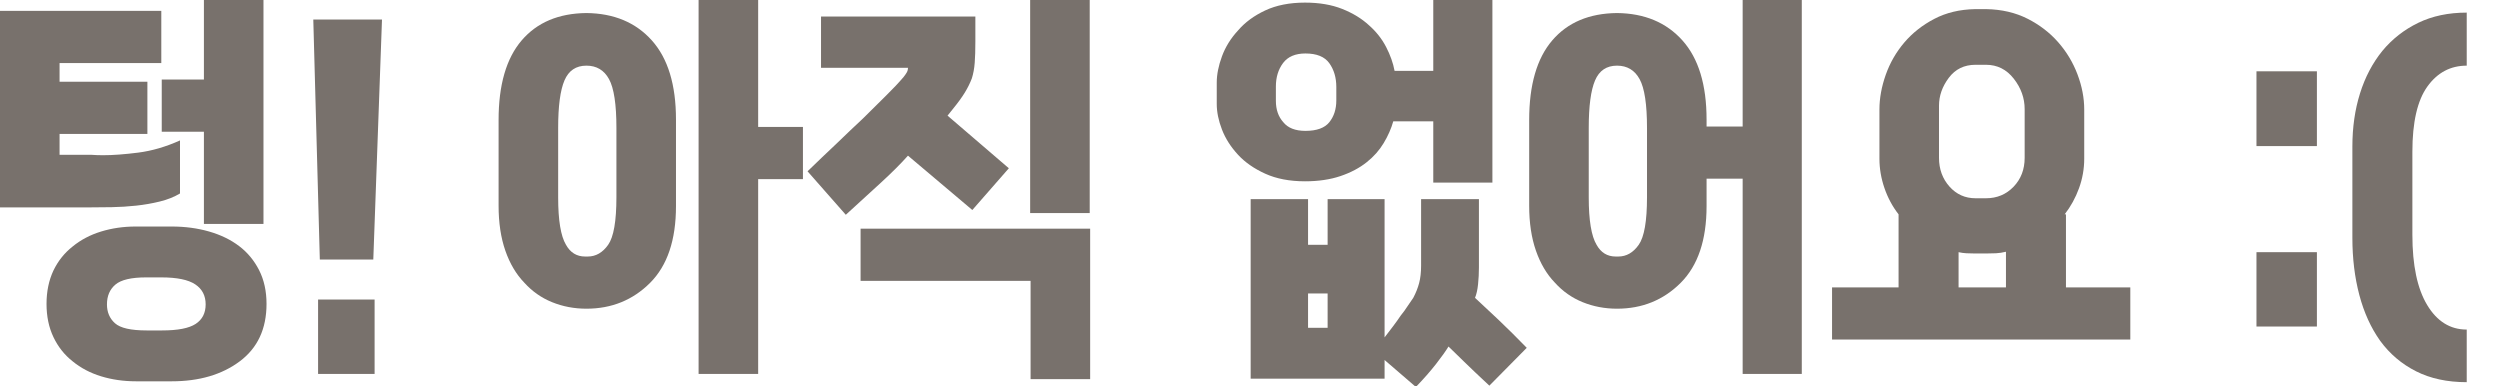 <?xml version="1.0" encoding="UTF-8"?>
<svg width="414px" height="64px" viewBox="0 0 414 64" version="1.1" xmlns="http://www.w3.org/2000/svg" xmlns:xlink="http://www.w3.org/1999/xlink">
    <title>empty</title>
    <g id="empty" stroke="none" stroke-width="1" fill="none" fill-rule="evenodd">
        <g id="텅!-아직-없어요-:(" fill="#78716C" fill-rule="nonzero">
            <path d="M8.856,44.784 C9.624,43.2 10.68,41.88 12.024,40.824 C13.368,39.72 14.94,38.892 16.74,38.34 C18.54,37.788 20.448,37.512 22.464,37.512 L28.44,37.512 C30.648,37.512 32.712,37.788 34.632,38.34 C36.552,38.892 38.208,39.696 39.6,40.752 C40.992,41.808 42.096,43.14 42.912,44.748 C43.728,46.356 44.136,48.216 44.136,50.328 C44.136,54.456 42.66,57.624 39.708,59.832 C36.756,62.04 33,63.144 28.44,63.144 L22.536,63.144 C20.472,63.144 18.54,62.868 16.74,62.316 C14.94,61.764 13.368,60.936 12.024,59.832 C10.68,58.776 9.624,57.444 8.856,55.836 C8.088,54.228 7.704,52.392 7.704,50.328 C7.704,48.264 8.088,46.416 8.856,44.784 Z M0,1.8 L26.712,1.8 L26.712,10.44 L9.864,10.44 L9.864,13.536 L24.408,13.536 L24.408,22.176 L9.864,22.176 L9.864,25.632 L15.048,25.632 C15.72,25.68 16.392,25.704 17.064,25.704 C18.696,25.704 20.64,25.56 22.896,25.272 C25.152,24.984 27.456,24.312 29.808,23.256 L29.808,32.04 C28.848,32.616 27.732,33.06 26.46,33.372 C25.188,33.684 23.88,33.912 22.536,34.056 C21.192,34.2 19.848,34.284 18.504,34.308 C17.16,34.332 15.912,34.344 14.76,34.344 L0,34.344 L0,1.8 Z M33.768,13.176 L33.768,0 L43.632,0 L43.632,37.08 L33.768,37.08 L33.768,21.816 L26.784,21.816 L26.784,13.176 L33.768,13.176 Z M17.712,50.4 C17.712,51.696 18.156,52.74 19.044,53.532 C19.932,54.324 21.672,54.72 24.264,54.72 L26.856,54.72 C29.448,54.72 31.296,54.36 32.4,53.64 C33.504,52.92 34.056,51.84 34.056,50.4 C34.056,48.96 33.48,47.856 32.328,47.088 C31.176,46.32 29.304,45.936 26.712,45.936 L24.192,45.936 C21.744,45.936 20.052,46.332 19.116,47.124 C18.18,47.916 17.712,49.008 17.712,50.4 Z" id="Shape"></path>
            <path d="M52.962,42.984 L51.882,3.24 L63.258,3.24 L61.818,42.984 L52.962,42.984 Z M62.034,61.92 L52.674,61.92 L52.674,49.608 L62.034,49.608 L62.034,61.92 Z" id="Shape"></path>
            <path d="M82.567,34.056 L82.567,19.872 C82.567,14.064 83.839,9.672 86.383,6.696 C88.927,3.72 92.503,2.208 97.111,2.16 C101.671,2.208 105.283,3.72 107.947,6.696 C110.611,9.672 111.943,14.04 111.943,19.8 L111.943,34.128 C111.943,39.744 110.515,43.98 107.659,46.836 C104.803,49.692 101.287,51.12 97.111,51.12 C95.095,51.12 93.199,50.76 91.423,50.04 C89.647,49.32 88.111,48.24 86.815,46.8 C85.471,45.408 84.427,43.644 83.683,41.508 C82.939,39.372 82.567,36.888 82.567,34.056 Z M115.687,0 L125.551,0 L125.551,21.024 L132.967,21.024 L132.967,29.664 L125.551,29.664 L125.551,61.92 L115.687,61.92 L115.687,0 Z M93.727,40.536 C94.447,41.832 95.503,42.48 96.895,42.48 C97.039,42.48 97.183,42.48 97.327,42.48 C98.671,42.48 99.799,41.832 100.711,40.536 C101.623,39.24 102.079,36.624 102.079,32.688 L102.079,21.168 C102.079,17.28 101.671,14.592 100.855,13.104 C100.039,11.616 98.791,10.872 97.111,10.872 C95.383,10.872 94.171,11.688 93.475,13.32 C92.779,14.952 92.431,17.568 92.431,21.168 L92.431,32.688 C92.431,36.48 92.863,39.096 93.727,40.536 Z" id="Shape"></path>
            <path d="M138.553,23.76 C140.089,22.272 141.553,20.88 142.945,19.584 C144.289,18.24 145.537,17.004 146.689,15.876 C147.841,14.748 148.825,13.704 149.641,12.744 C149.833,12.504 150.001,12.264 150.145,12.024 C150.289,11.784 150.361,11.52 150.361,11.232 L135.961,11.232 L135.961,2.736 L161.521,2.736 L161.521,6.84 C161.521,8.28 161.485,9.468 161.413,10.404 C161.341,11.34 161.185,12.192 160.945,12.96 C160.657,13.728 160.273,14.508 159.793,15.3 C159.313,16.092 158.641,17.016 157.777,18.072 L156.913,19.152 L167.065,27.864 L161.017,34.776 L150.361,25.776 C149.209,27.072 147.745,28.536 145.969,30.168 C144.193,31.8 142.225,33.6 140.065,35.568 L133.729,28.368 C135.361,26.784 136.969,25.248 138.553,23.76 Z M142.513,37.872 L180.529,37.872 L180.529,62.784 L170.665,62.784 L170.665,46.512 L142.513,46.512 L142.513,37.872 Z M180.457,0 L180.457,35.28 L170.593,35.28 L170.593,0 L180.457,0 Z" id="Shape"></path>
            <path d="M201.494,13.68 C201.494,12.336 201.782,10.884 202.358,9.324 C202.934,7.764 203.822,6.336 205.022,5.04 C206.174,3.696 207.674,2.592 209.522,1.728 C211.37,0.864 213.566,0.432 216.11,0.432 C218.462,0.432 220.514,0.78 222.266,1.476 C224.018,2.172 225.494,3.072 226.694,4.176 C227.894,5.232 228.842,6.432 229.538,7.776 C230.234,9.12 230.702,10.44 230.942,11.736 L237.35,11.736 L237.35,0 L247.142,0 L247.142,30.24 L237.35,30.24 L237.35,20.088 L230.726,20.088 C230.39,21.288 229.862,22.488 229.142,23.688 C228.422,24.888 227.486,25.944 226.334,26.856 C225.134,27.816 223.682,28.584 221.978,29.16 C220.274,29.736 218.318,30.024 216.11,30.024 C213.566,30.024 211.37,29.604 209.522,28.764 C207.674,27.924 206.174,26.88 205.022,25.632 C203.822,24.336 202.934,22.944 202.358,21.456 C201.782,19.968 201.494,18.552 201.494,17.208 L201.494,13.68 Z M216.614,32.976 L216.614,40.536 L219.854,40.536 L219.854,32.976 L229.286,32.976 L229.286,55.872 C229.766,55.248 230.234,54.636 230.69,54.036 C231.146,53.436 231.566,52.848 231.95,52.272 C232.382,51.744 232.766,51.216 233.102,50.688 L234.038,49.32 C234.47,48.504 234.794,47.688 235.01,46.872 C235.226,46.056 235.334,45.096 235.334,43.992 L235.334,32.976 L244.91,32.976 L244.91,44.28 C244.91,45.24 244.862,46.176 244.766,47.088 C244.67,48 244.502,48.744 244.262,49.32 C245.414,50.376 246.722,51.6 248.186,52.992 C249.65,54.384 251.198,55.92 252.83,57.6 L246.638,63.864 C245.774,63.048 244.994,62.316 244.298,61.668 C243.602,61.02 242.99,60.432 242.462,59.904 C241.934,59.376 241.454,58.908 241.022,58.5 C240.59,58.092 240.206,57.72 239.87,57.384 C239.438,58.104 238.754,59.064 237.818,60.264 C236.882,61.464 235.766,62.736 234.47,64.08 L229.286,59.616 L229.286,62.712 L207.11,62.712 L207.11,32.976 L216.614,32.976 Z M212.51,20.232 C213.278,21.192 214.502,21.672 216.182,21.672 C218.054,21.672 219.374,21.192 220.142,20.232 C220.91,19.272 221.294,18.072 221.294,16.632 L221.294,14.4 C221.294,12.864 220.91,11.556 220.142,10.476 C219.374,9.396 218.054,8.856 216.182,8.856 C214.502,8.856 213.266,9.384 212.474,10.44 C211.682,11.496 211.286,12.792 211.286,14.328 L211.286,16.704 C211.286,18.144 211.694,19.32 212.51,20.232 Z M219.854,54.288 L219.854,48.6 L216.614,48.6 L216.614,54.288 L219.854,54.288 Z" id="Shape"></path>
            <path d="M253.232,19.872 C253.232,14.064 254.504,9.672 257.048,6.696 C259.592,3.72 263.168,2.208 267.776,2.16 C272.336,2.208 275.948,3.72 278.612,6.696 C281.276,9.672 282.608,14.04 282.608,19.8 L282.608,20.952 L288.584,20.952 L288.584,0 L298.376,0 L298.376,61.92 L288.584,61.92 L288.584,29.592 L282.608,29.592 L282.608,34.128 C282.608,39.744 281.18,43.98 278.324,46.836 C275.468,49.692 271.952,51.12 267.776,51.12 C265.76,51.12 263.864,50.76 262.088,50.04 C260.312,49.32 258.776,48.24 257.48,46.8 C256.136,45.408 255.092,43.644 254.348,41.508 C253.604,39.372 253.232,36.888 253.232,34.056 L253.232,19.872 Z M264.392,40.536 C265.112,41.832 266.168,42.48 267.56,42.48 C267.704,42.48 267.848,42.48 267.992,42.48 C269.336,42.48 270.464,41.832 271.376,40.536 C272.288,39.24 272.744,36.624 272.744,32.688 L272.744,21.168 C272.744,17.28 272.336,14.592 271.52,13.104 C270.704,11.616 269.456,10.872 267.776,10.872 C266.048,10.872 264.836,11.688 264.14,13.32 C263.444,14.952 263.096,17.568 263.096,21.168 L263.096,32.688 C263.096,36.48 263.528,39.096 264.392,40.536 Z" id="Shape"></path>
            <path d="M314.403,47.592 L314.403,35.496 C313.395,34.2 312.615,32.748 312.063,31.14 C311.511,29.532 311.235,27.912 311.235,26.28 L311.235,18.144 C311.235,16.272 311.583,14.352 312.279,12.384 C312.975,10.416 313.995,8.64 315.339,7.056 C316.683,5.472 318.339,4.164 320.307,3.132 C322.275,2.1 324.531,1.56 327.075,1.512 L328.947,1.512 C331.491,1.56 333.759,2.088 335.751,3.096 C337.743,4.104 339.435,5.4 340.827,6.984 C342.219,8.568 343.287,10.344 344.031,12.312 C344.775,14.28 345.147,16.224 345.147,18.144 L345.147,26.28 C345.147,27.96 344.859,29.592 344.283,31.176 C343.707,32.76 342.915,34.2 341.907,35.496 L342.123,35.496 L342.123,47.592 L352.779,47.592 L352.779,56.232 L303.387,56.232 L303.387,47.592 L314.403,47.592 Z M321.099,18.072 L321.099,26.136 C321.099,28.008 321.675,29.592 322.827,30.888 C323.979,32.184 325.419,32.832 327.147,32.832 L328.875,32.832 C330.699,32.832 332.223,32.196 333.447,30.924 C334.671,29.652 335.283,28.056 335.283,26.136 L335.283,18.072 C335.283,16.248 334.683,14.568 333.483,13.032 C332.283,11.496 330.747,10.728 328.875,10.728 L327.147,10.728 C325.275,10.728 323.799,11.448 322.719,12.888 C321.639,14.328 321.099,15.864 321.099,17.496 C321.099,17.688 321.099,17.88 321.099,18.072 Z M332.187,47.592 L332.187,41.688 C331.611,41.832 331.059,41.916 330.531,41.94 C330.003,41.964 329.475,41.976 328.947,41.976 L327.003,41.976 C326.523,41.976 326.067,41.964 325.635,41.94 C325.203,41.916 324.771,41.856 324.339,41.76 L324.339,47.592 L332.187,47.592 Z" id="Shape"></path>
            <path d="M383.679,11.808 L383.679,24.192 L373.671,24.192 L373.671,11.808 L383.679,11.808 Z M373.671,54.072 L373.671,41.76 L383.679,41.76 L383.679,54.072 L373.671,54.072 Z" id="Shape"></path>
            <path d="M389.554,39.384 L389.554,24.264 C389.554,21.096 389.974,18.168 390.814,15.48 C391.654,12.792 392.89,10.44 394.522,8.424 C396.154,6.456 398.134,4.908 400.462,3.78 C402.79,2.652 405.466,2.088 408.49,2.088 L408.49,10.872 C405.802,10.872 403.63,12.024 401.974,14.328 C400.318,16.632 399.49,20.232 399.49,25.128 L399.49,38.88 C399.49,43.92 400.306,47.796 401.938,50.508 C403.57,53.22 405.754,54.576 408.49,54.576 L408.49,63.288 C405.274,63.288 402.478,62.688 400.102,61.488 C397.726,60.288 395.746,58.608 394.162,56.448 C392.626,54.288 391.474,51.756 390.706,48.852 C389.938,45.948 389.554,42.792 389.554,39.384 Z" id="Path"></path>
        </g>
    </g>
</svg>